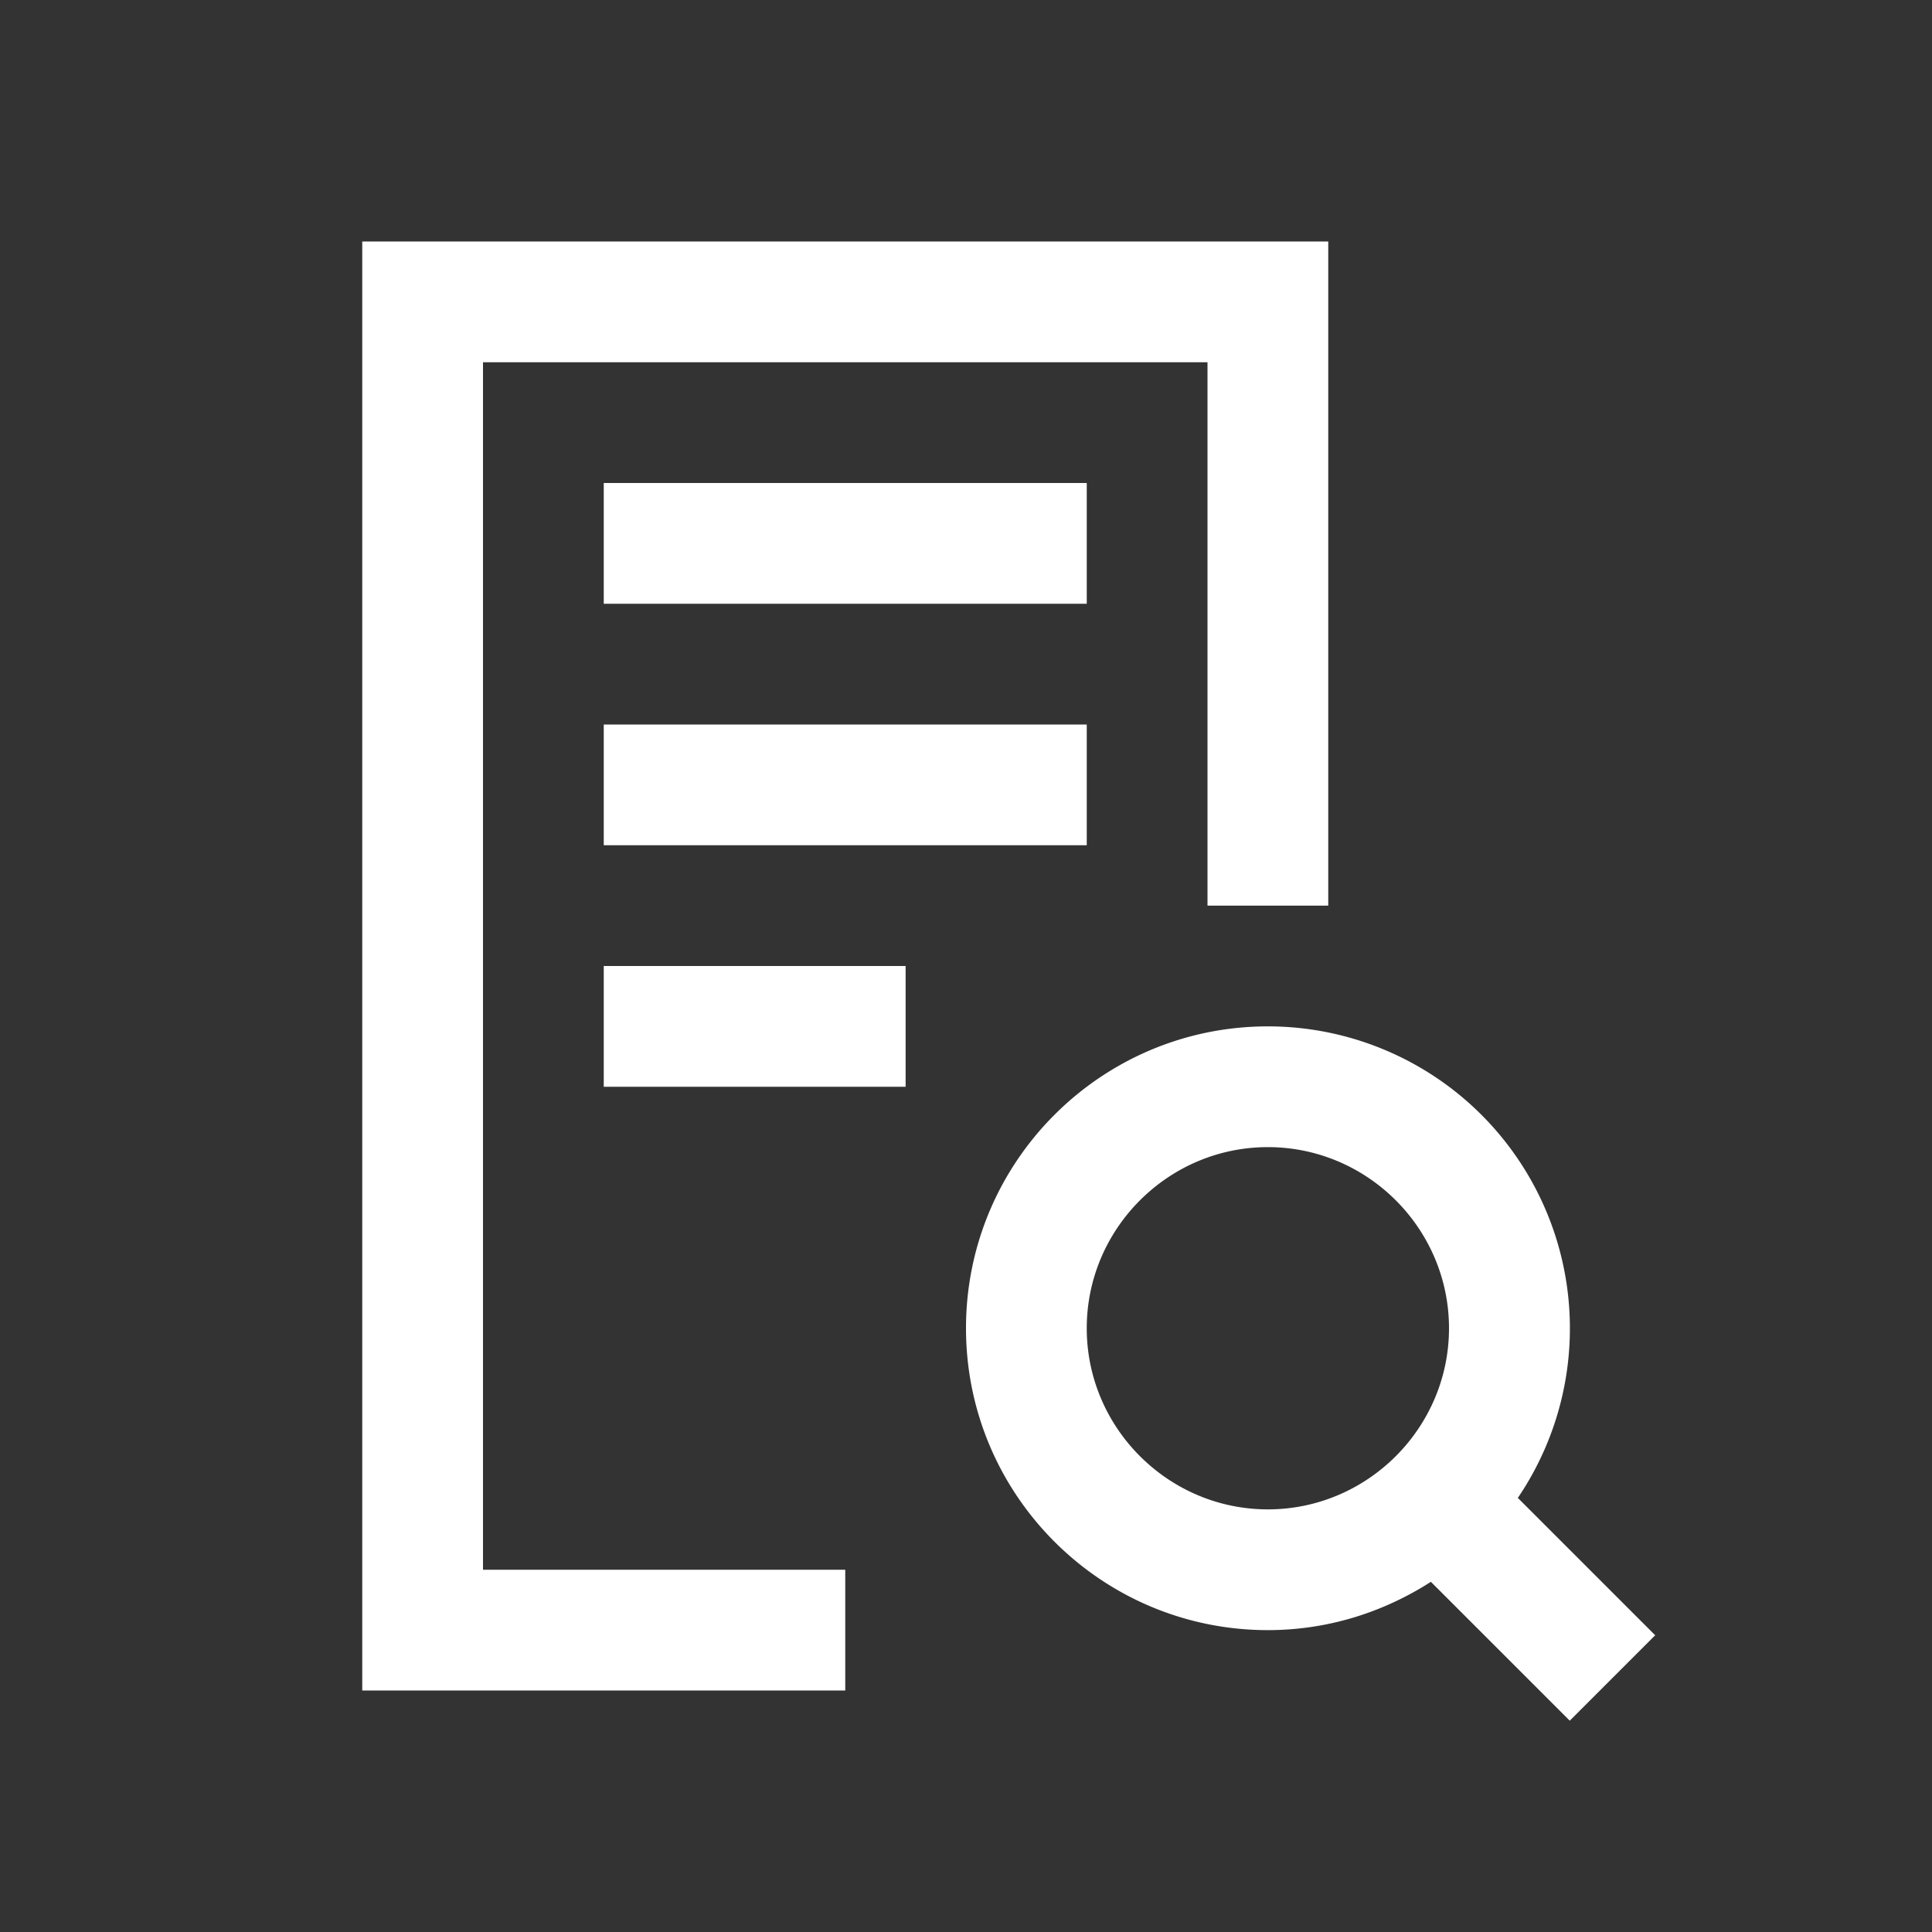 <svg xmlns="http://www.w3.org/2000/svg" xmlns:xlink="http://www.w3.org/1999/xlink" width="32" height="32" viewBox="0 0 32 32"><rect x="0" y="0" width="32" height="32" fill="#333333" stroke="none"/><defs><style>
.cls-1 {
	fill: #ffffff;
	stroke-width: 0px;
}
</style></defs><path d="M8 6h12v9h2V4H6v24h8v-2H8z" class="cls-1"/><path d="M10 8h8v2h-8zm0 4h8v2h-8zm0 4h5v2h-5zm17.42 11.09-2.28-2.28A5.002 5.002 0 0021 17c-2.76 0-5 2.24-5 5s2.24 5 5 5c1 0 1.92-.3 2.7-.8l2.3 2.3 1.41-1.41ZM18 22c0-1.65 1.35-3 3-3s3 1.35 3 3-1.35 3-3 3-3-1.35-3-3" class="cls-1"/></svg>